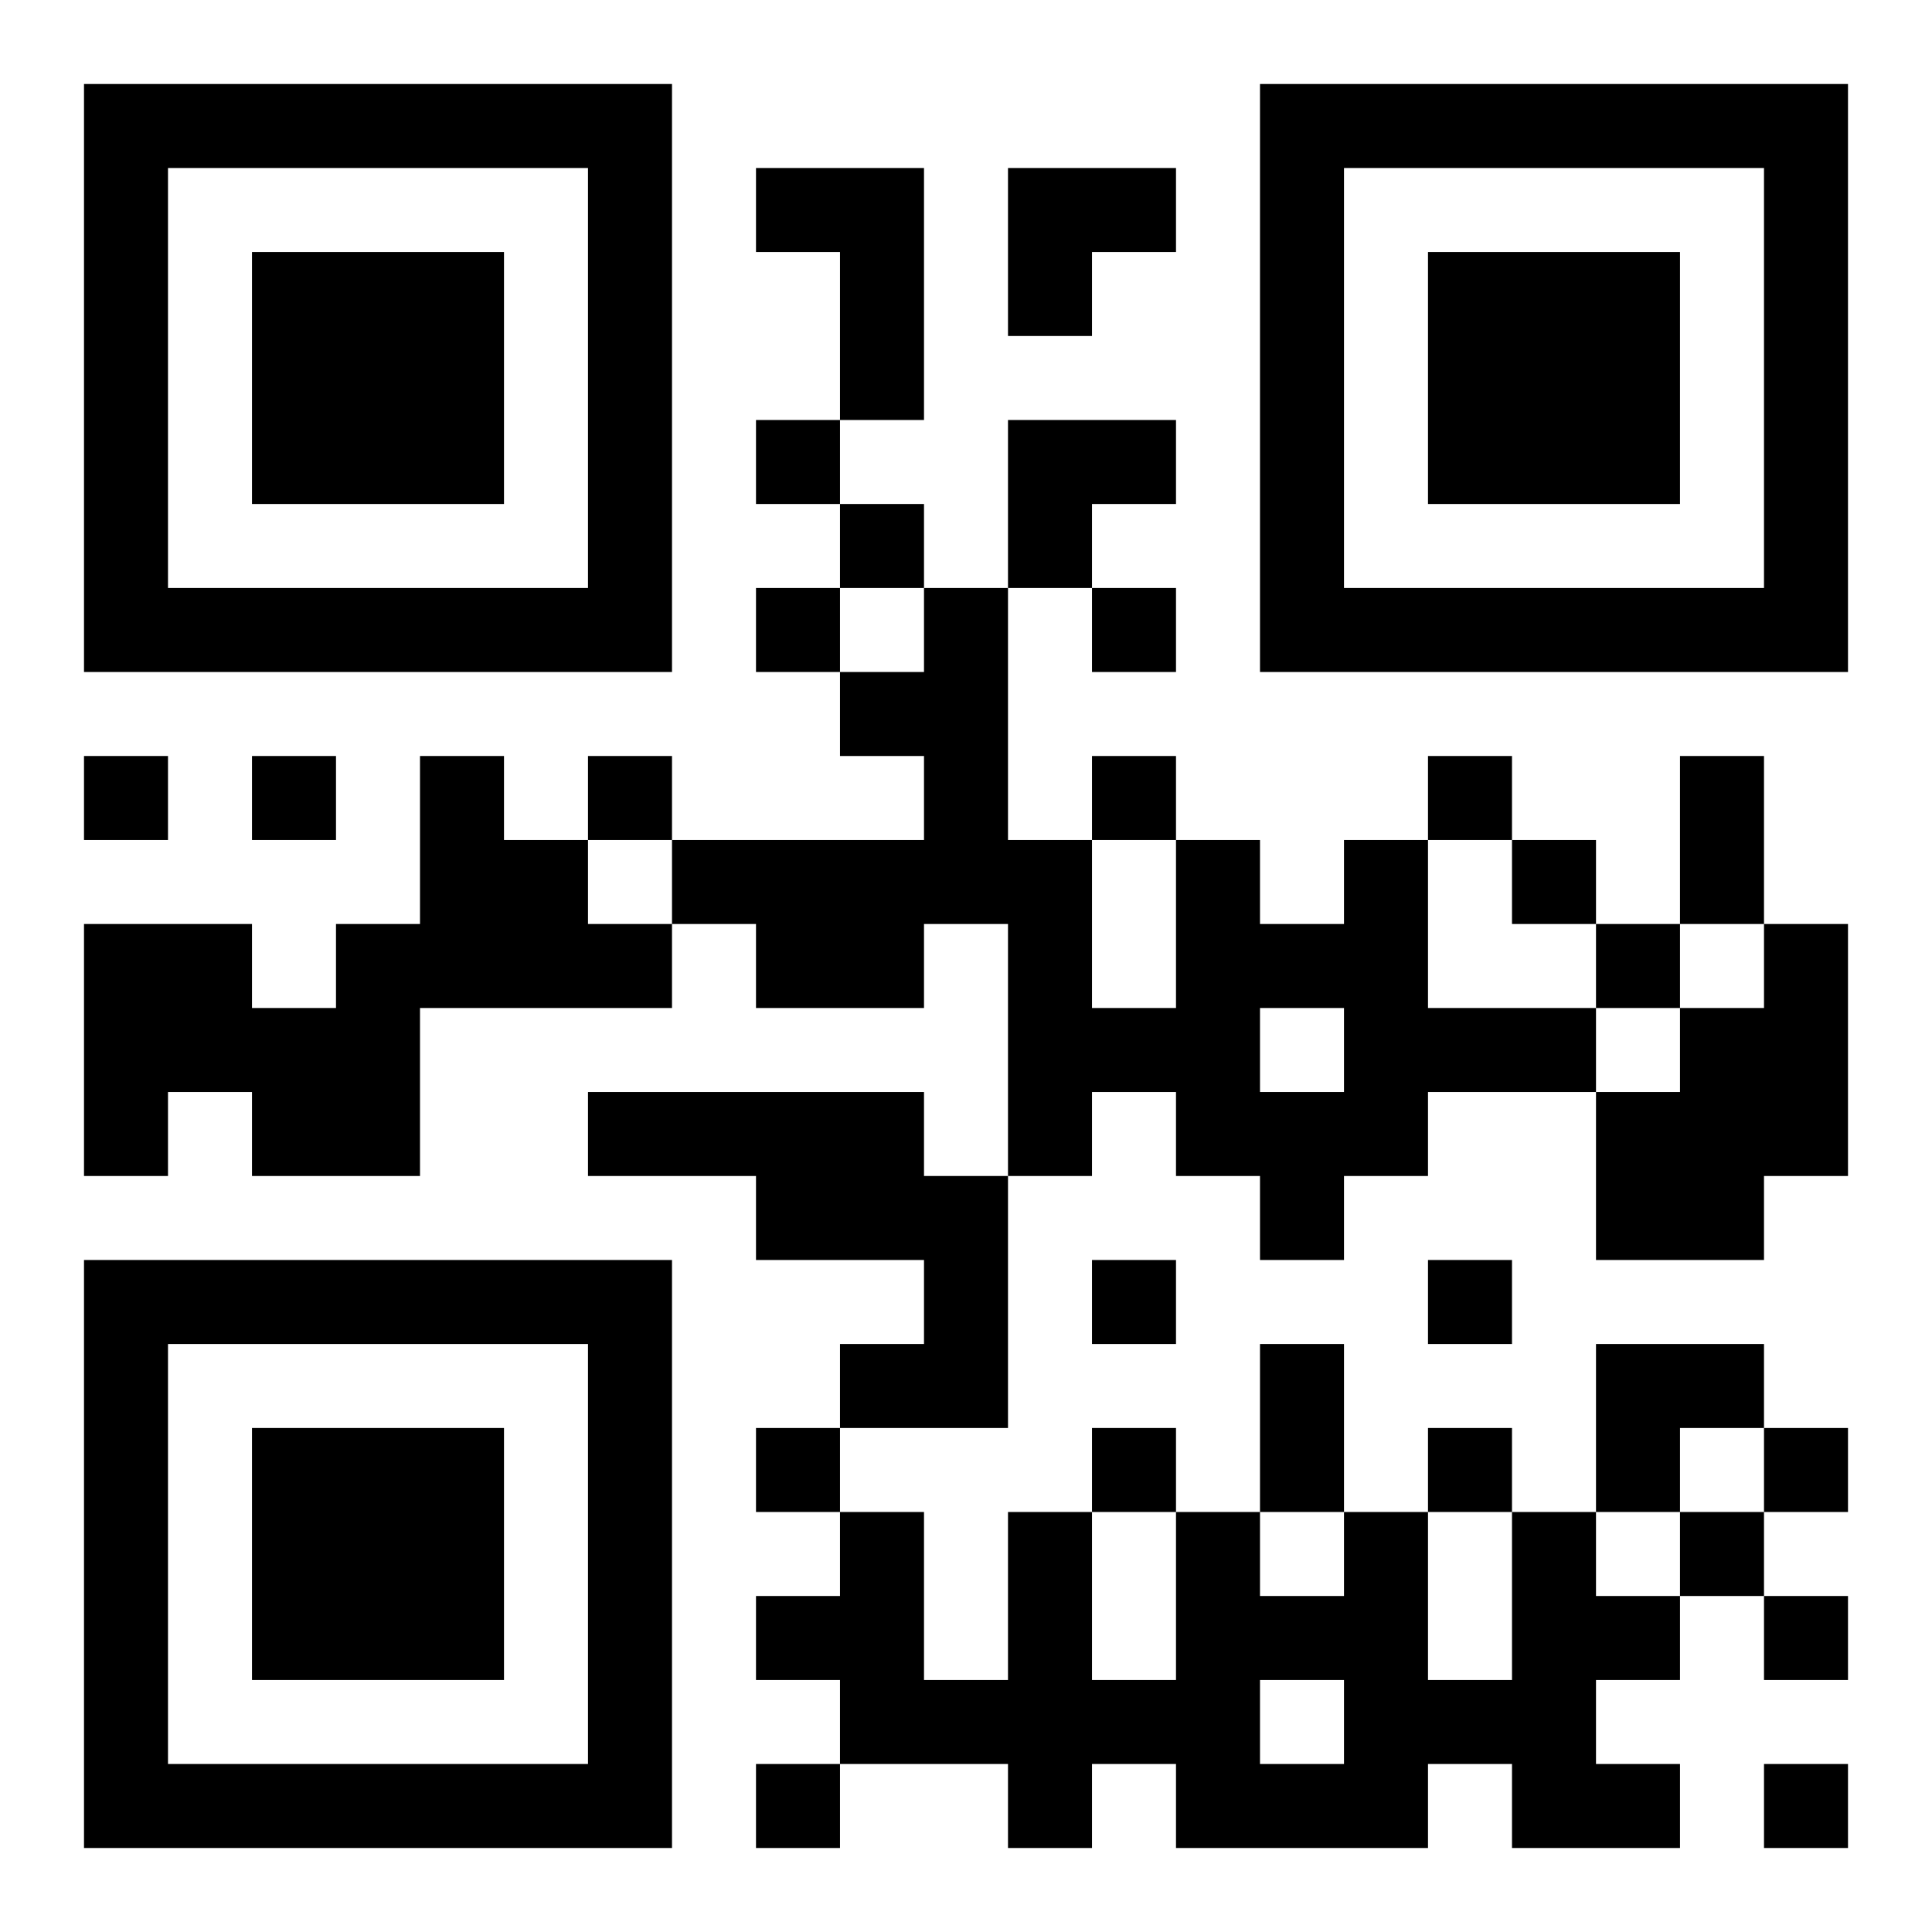 <svg xmlns="http://www.w3.org/2000/svg" viewBox="0 0 23 23"><path d="M1 1h7v7h-7zM15 1h7v7h-7zM2 2v5h5v-5zM9 2h2v3h-1v-2h-1zM12 2h2v1h-1v1h-1zM16 2v5h5v-5zM3 3h3v3h-3zM17 3h3v3h-3zM9 5h1v1h-1zM12 5h2v1h-1v1h-1zM10 6h1v1h-1zM9 7h1v1h-1zM11 7h1v3h1v2h1v-2h1v1h1v-1h1v2h2v1h-2v1h-1v1h-1v-1h-1v-1h-1v1h-1v-3h-1v1h-2v-1h-1v-1h3v-1h-1v-1h1zM13 7h1v1h-1zM1 9h1v1h-1zM3 9h1v1h-1zM5 9h1v1h1v1h1v1h-3v2h-2v-1h-1v1h-1v-3h2v1h1v-1h1zM7 9h1v1h-1zM13 9h1v1h-1zM17 9h1v1h-1zM20 9h1v2h-1zM18 10h1v1h-1zM19 11h1v1h-1zM21 11h1v3h-1v1h-2v-2h1v-1h1zM15 12v1h1v-1zM7 13h4v1h1v3h-2v-1h1v-1h-2v-1h-2zM1 15h7v7h-7zM13 15h1v1h-1zM17 15h1v1h-1zM2 16v5h5v-5zM15 16h1v2h-1zM19 16h2v1h-1v1h-1zM3 17h3v3h-3zM9 17h1v1h-1zM13 17h1v1h-1zM17 17h1v1h-1zM21 17h1v1h-1zM10 18h1v2h1v-2h1v2h1v-2h1v1h1v-1h1v2h1v-2h1v1h1v1h-1v1h1v1h-2v-1h-1v1h-3v-1h-1v1h-1v-1h-2v-1h-1v-1h1zM20 18h1v1h-1zM21 19h1v1h-1zM15 20v1h1v-1zM9 21h1v1h-1zM21 21h1v1h-1z"/></svg>